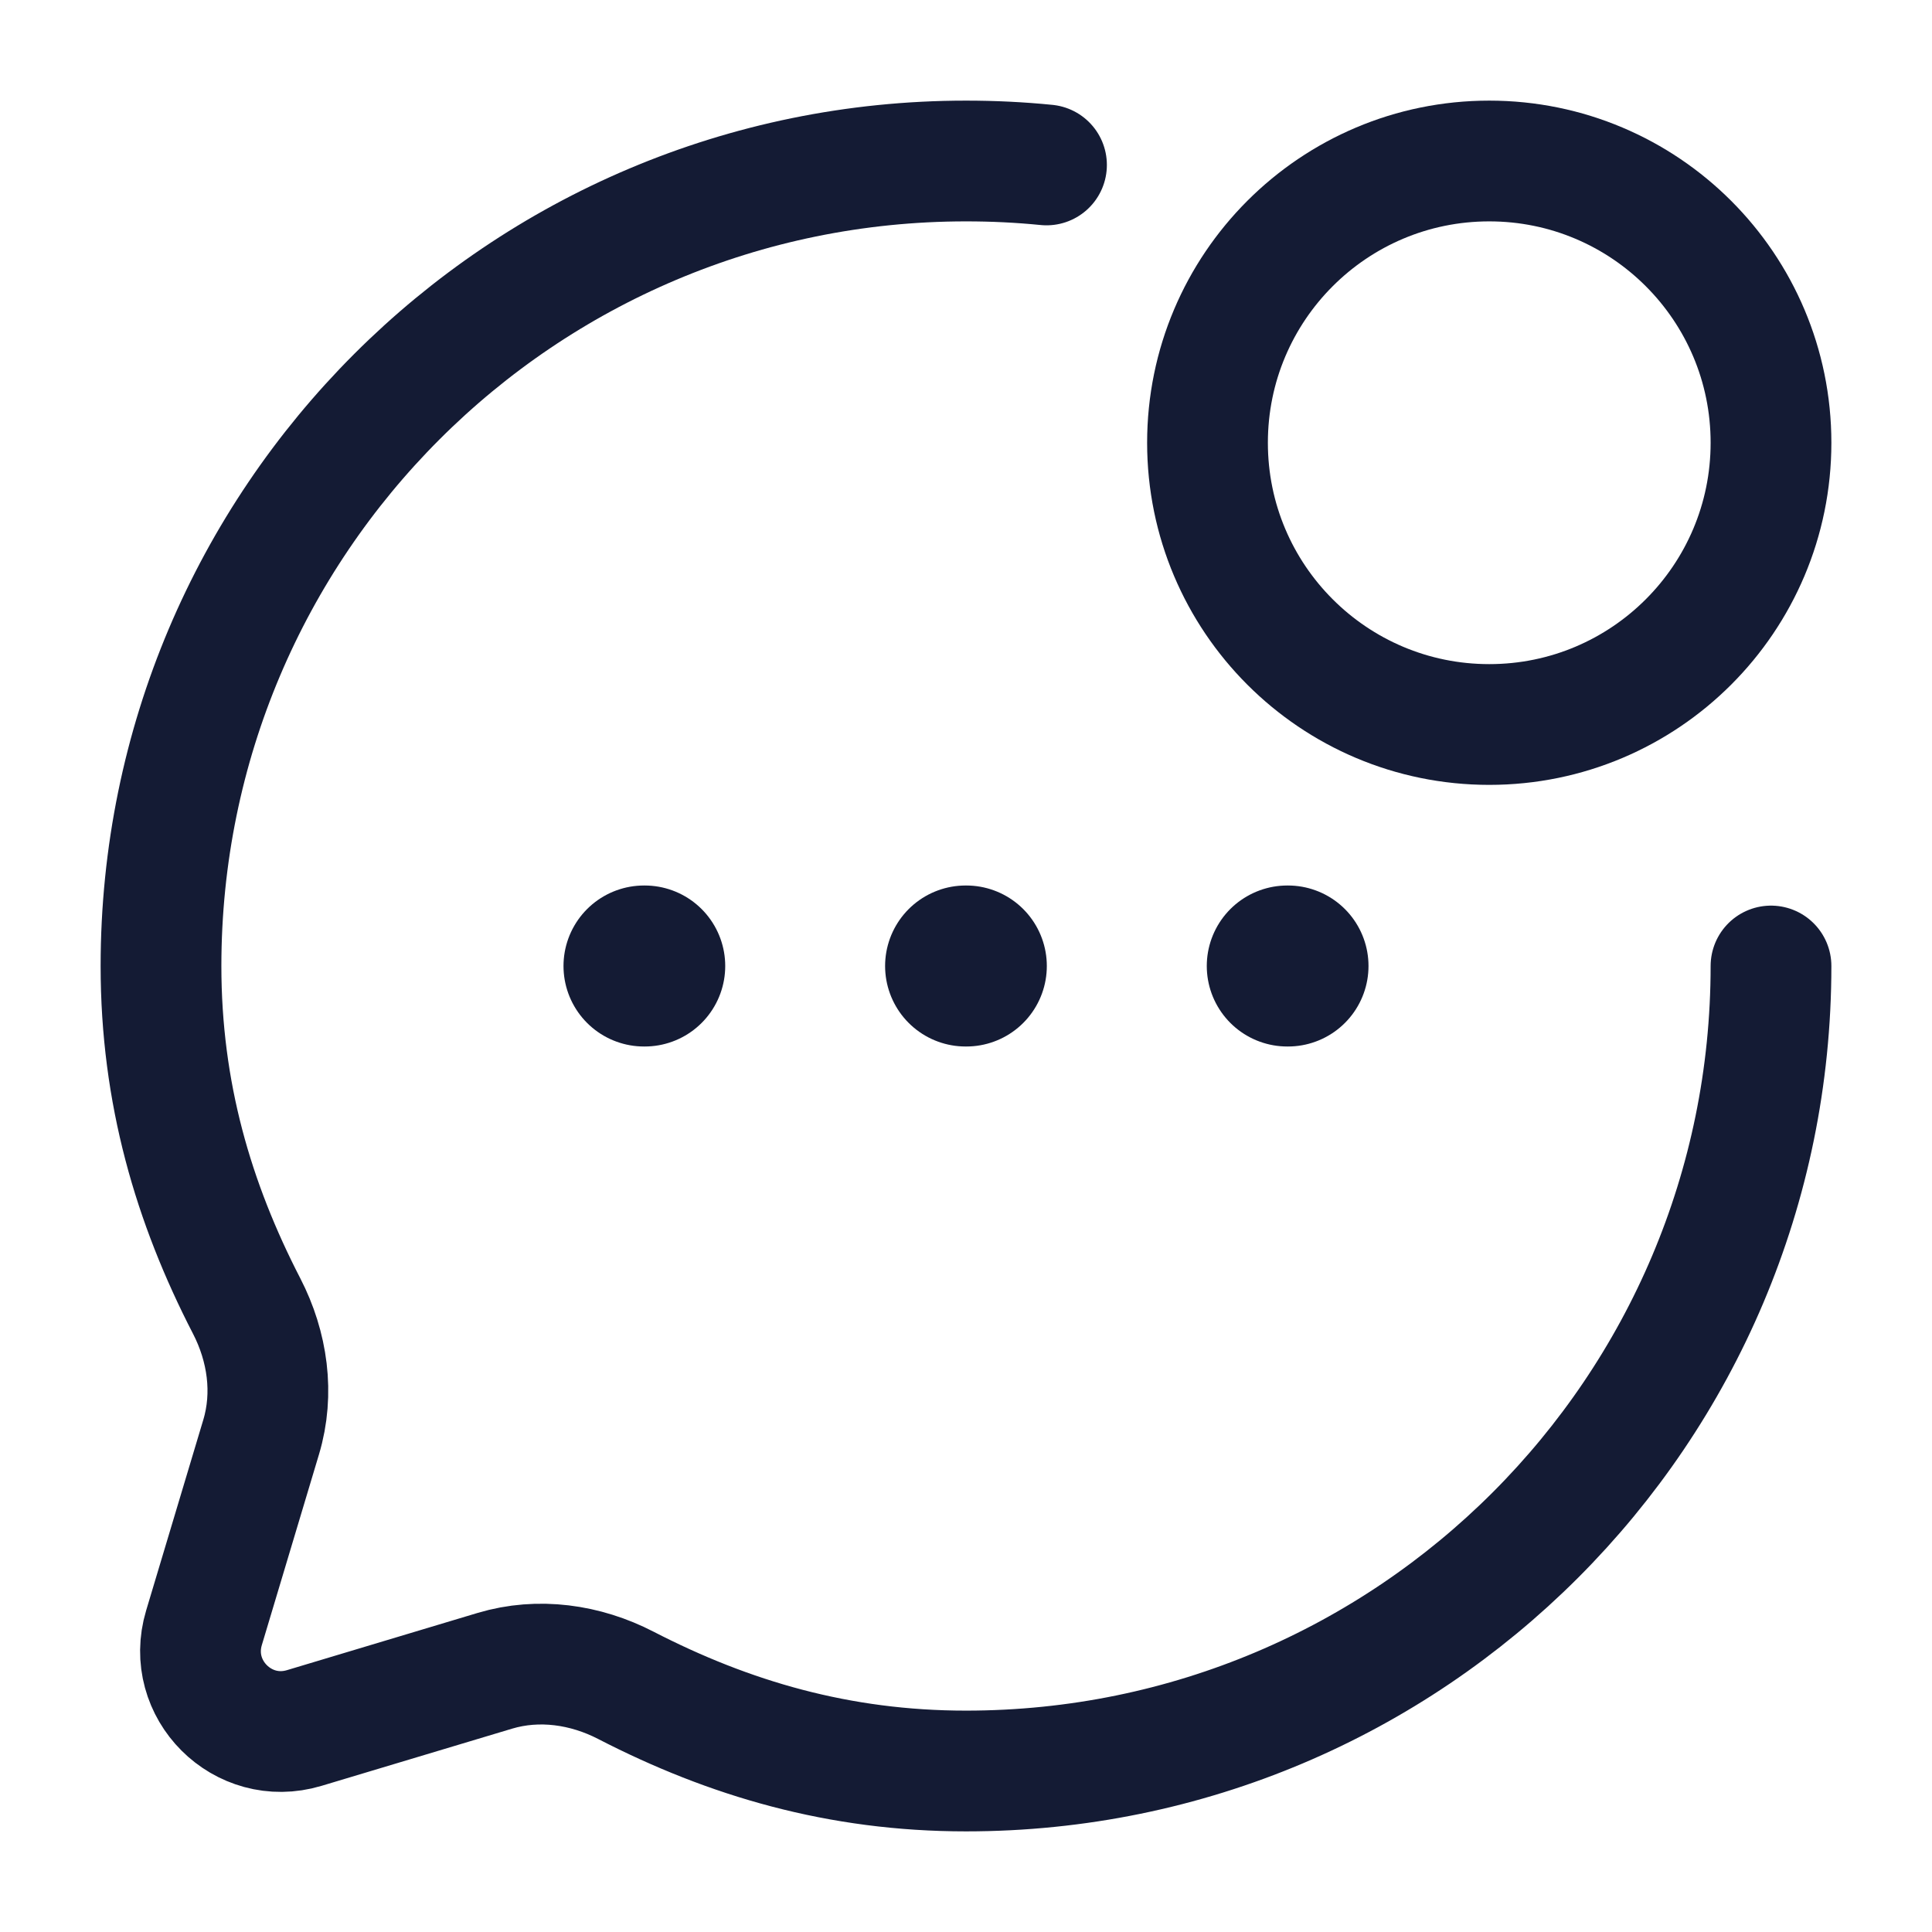 <svg width="24" height="24" viewBox="0 0 24 24" fill="none" xmlns="http://www.w3.org/2000/svg">
<path d="M22 5.5C22 7.433 20.433 9 18.5 9C16.567 9 15 7.433 15 5.5C15 3.567 16.567 2 18.5 2C20.433 2 22 3.567 22 5.5Z" stroke="#141B34" stroke-width="1.5"/>
<path d="M11.995 12H12.004M15.991 12H16M8 12H8.009" stroke="#141B34" stroke-width="2" stroke-linecap="round" stroke-linejoin="round"/>
<path d="M22 12C22 17.523 17.523 22 12 22C10.424 22 9.059 21.598 7.775 20.936C7.272 20.676 6.69 20.593 6.148 20.755L3.779 21.466C3.016 21.695 2.305 20.984 2.534 20.221L3.244 17.852C3.407 17.309 3.324 16.728 3.064 16.224C2.402 14.941 2 13.576 2 12C2 6.477 6.477 2 12 2C12.337 2 12.671 2.016 13 2.049" stroke="#141B34" stroke-width="1.5" stroke-linecap="round" stroke-linejoin="round"/>
</svg>
